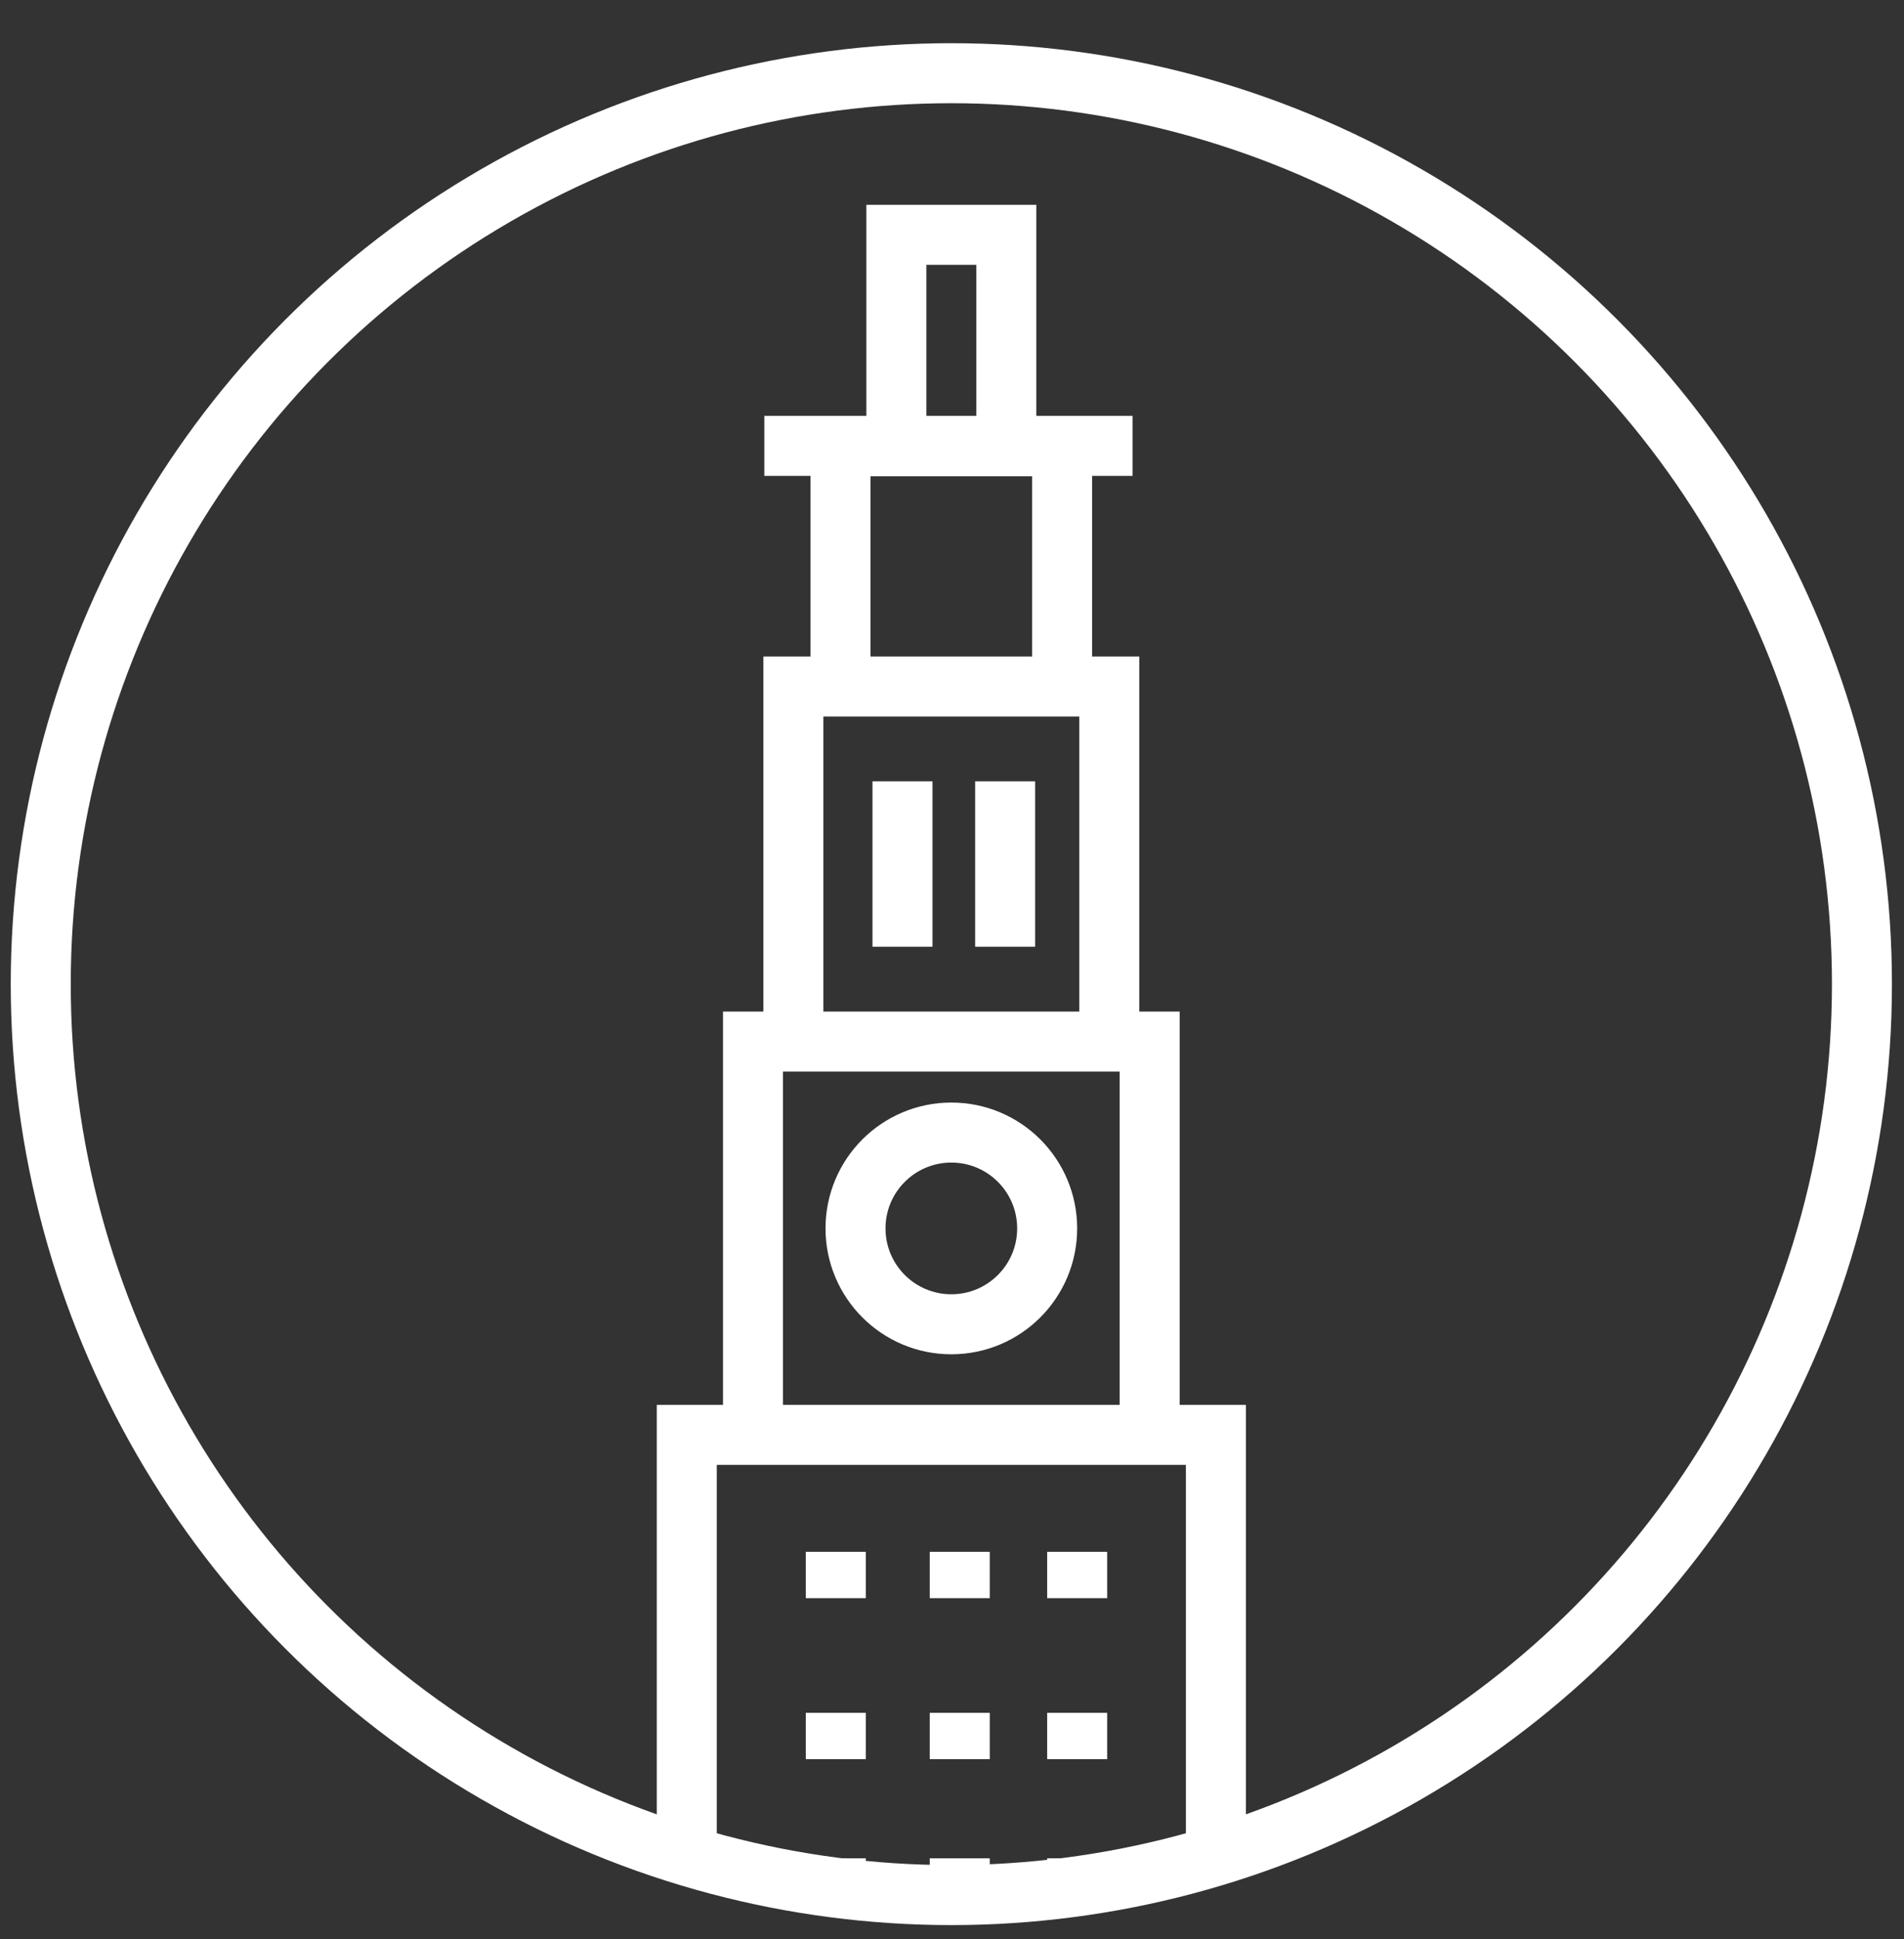 <svg width="110" height="112" viewBox="0 0 110 112" fill="none" xmlns="http://www.w3.org/2000/svg">
<rect x="0" y="0" width="110" height="112" fill="#333333" stroke="none"/>
<circle cx="54.962" cy="56.836" r="52.608" stroke="white" stroke-width="3.466"/>
<mask id="mask0_10875_11390" style="mask-type:alpha" maskUnits="userSpaceOnUse" x="0" y="0" width="110" height="110">
<circle cx="54.962" cy="55.265" r="54.342" fill="#D9D9D9"/>
</mask>
<g mask="url(#mask0_10875_11390)">
<path d="M39.678 131.774V82.865H70.246V131.774" stroke="white" stroke-width="3.466"/>
<path d="M43.503 83.106V60.152H66.42V83.106" stroke="white" stroke-width="3.466"/>
<path d="M45.836 60.516V39.647H64.088V60.516" stroke="white" stroke-width="3.466"/>
<path d="M48.56 39.647V25.773H61.363V39.647" stroke="white" stroke-width="3.466"/>
<path d="M51.786 25.773V13.561H58.137V25.773" stroke="white" stroke-width="3.466"/>
<path d="M44.158 25.749H65.434" stroke="white" stroke-width="3.466"/>
<path d="M52.139 45.123V52.056V54.675" stroke="white" stroke-width="3.466"/>
<path d="M58.071 45.123V52.056V54.675" stroke="white" stroke-width="3.466"/>
<circle cx="54.962" cy="70.943" r="5.536" stroke="white" stroke-width="3.466"/>
<path d="M48.286 89.621V92.296" stroke="white" stroke-width="3.466"/>
<path d="M55.448 89.621V92.296" stroke="white" stroke-width="3.466"/>
<path d="M62.231 89.621V92.296" stroke="white" stroke-width="3.466"/>
<path d="M48.286 98.919V101.594" stroke="white" stroke-width="3.466"/>
<path d="M55.448 98.919V101.594" stroke="white" stroke-width="3.466"/>
<path d="M62.231 98.919V101.594" stroke="white" stroke-width="3.466"/>
<path d="M48.286 107.32V109.994" stroke="white" stroke-width="3.466"/>
<path d="M55.448 107.32V109.994" stroke="white" stroke-width="3.466"/>
<path d="M62.231 107.32V109.994" stroke="white" stroke-width="3.466"/>
</g>
</svg>
